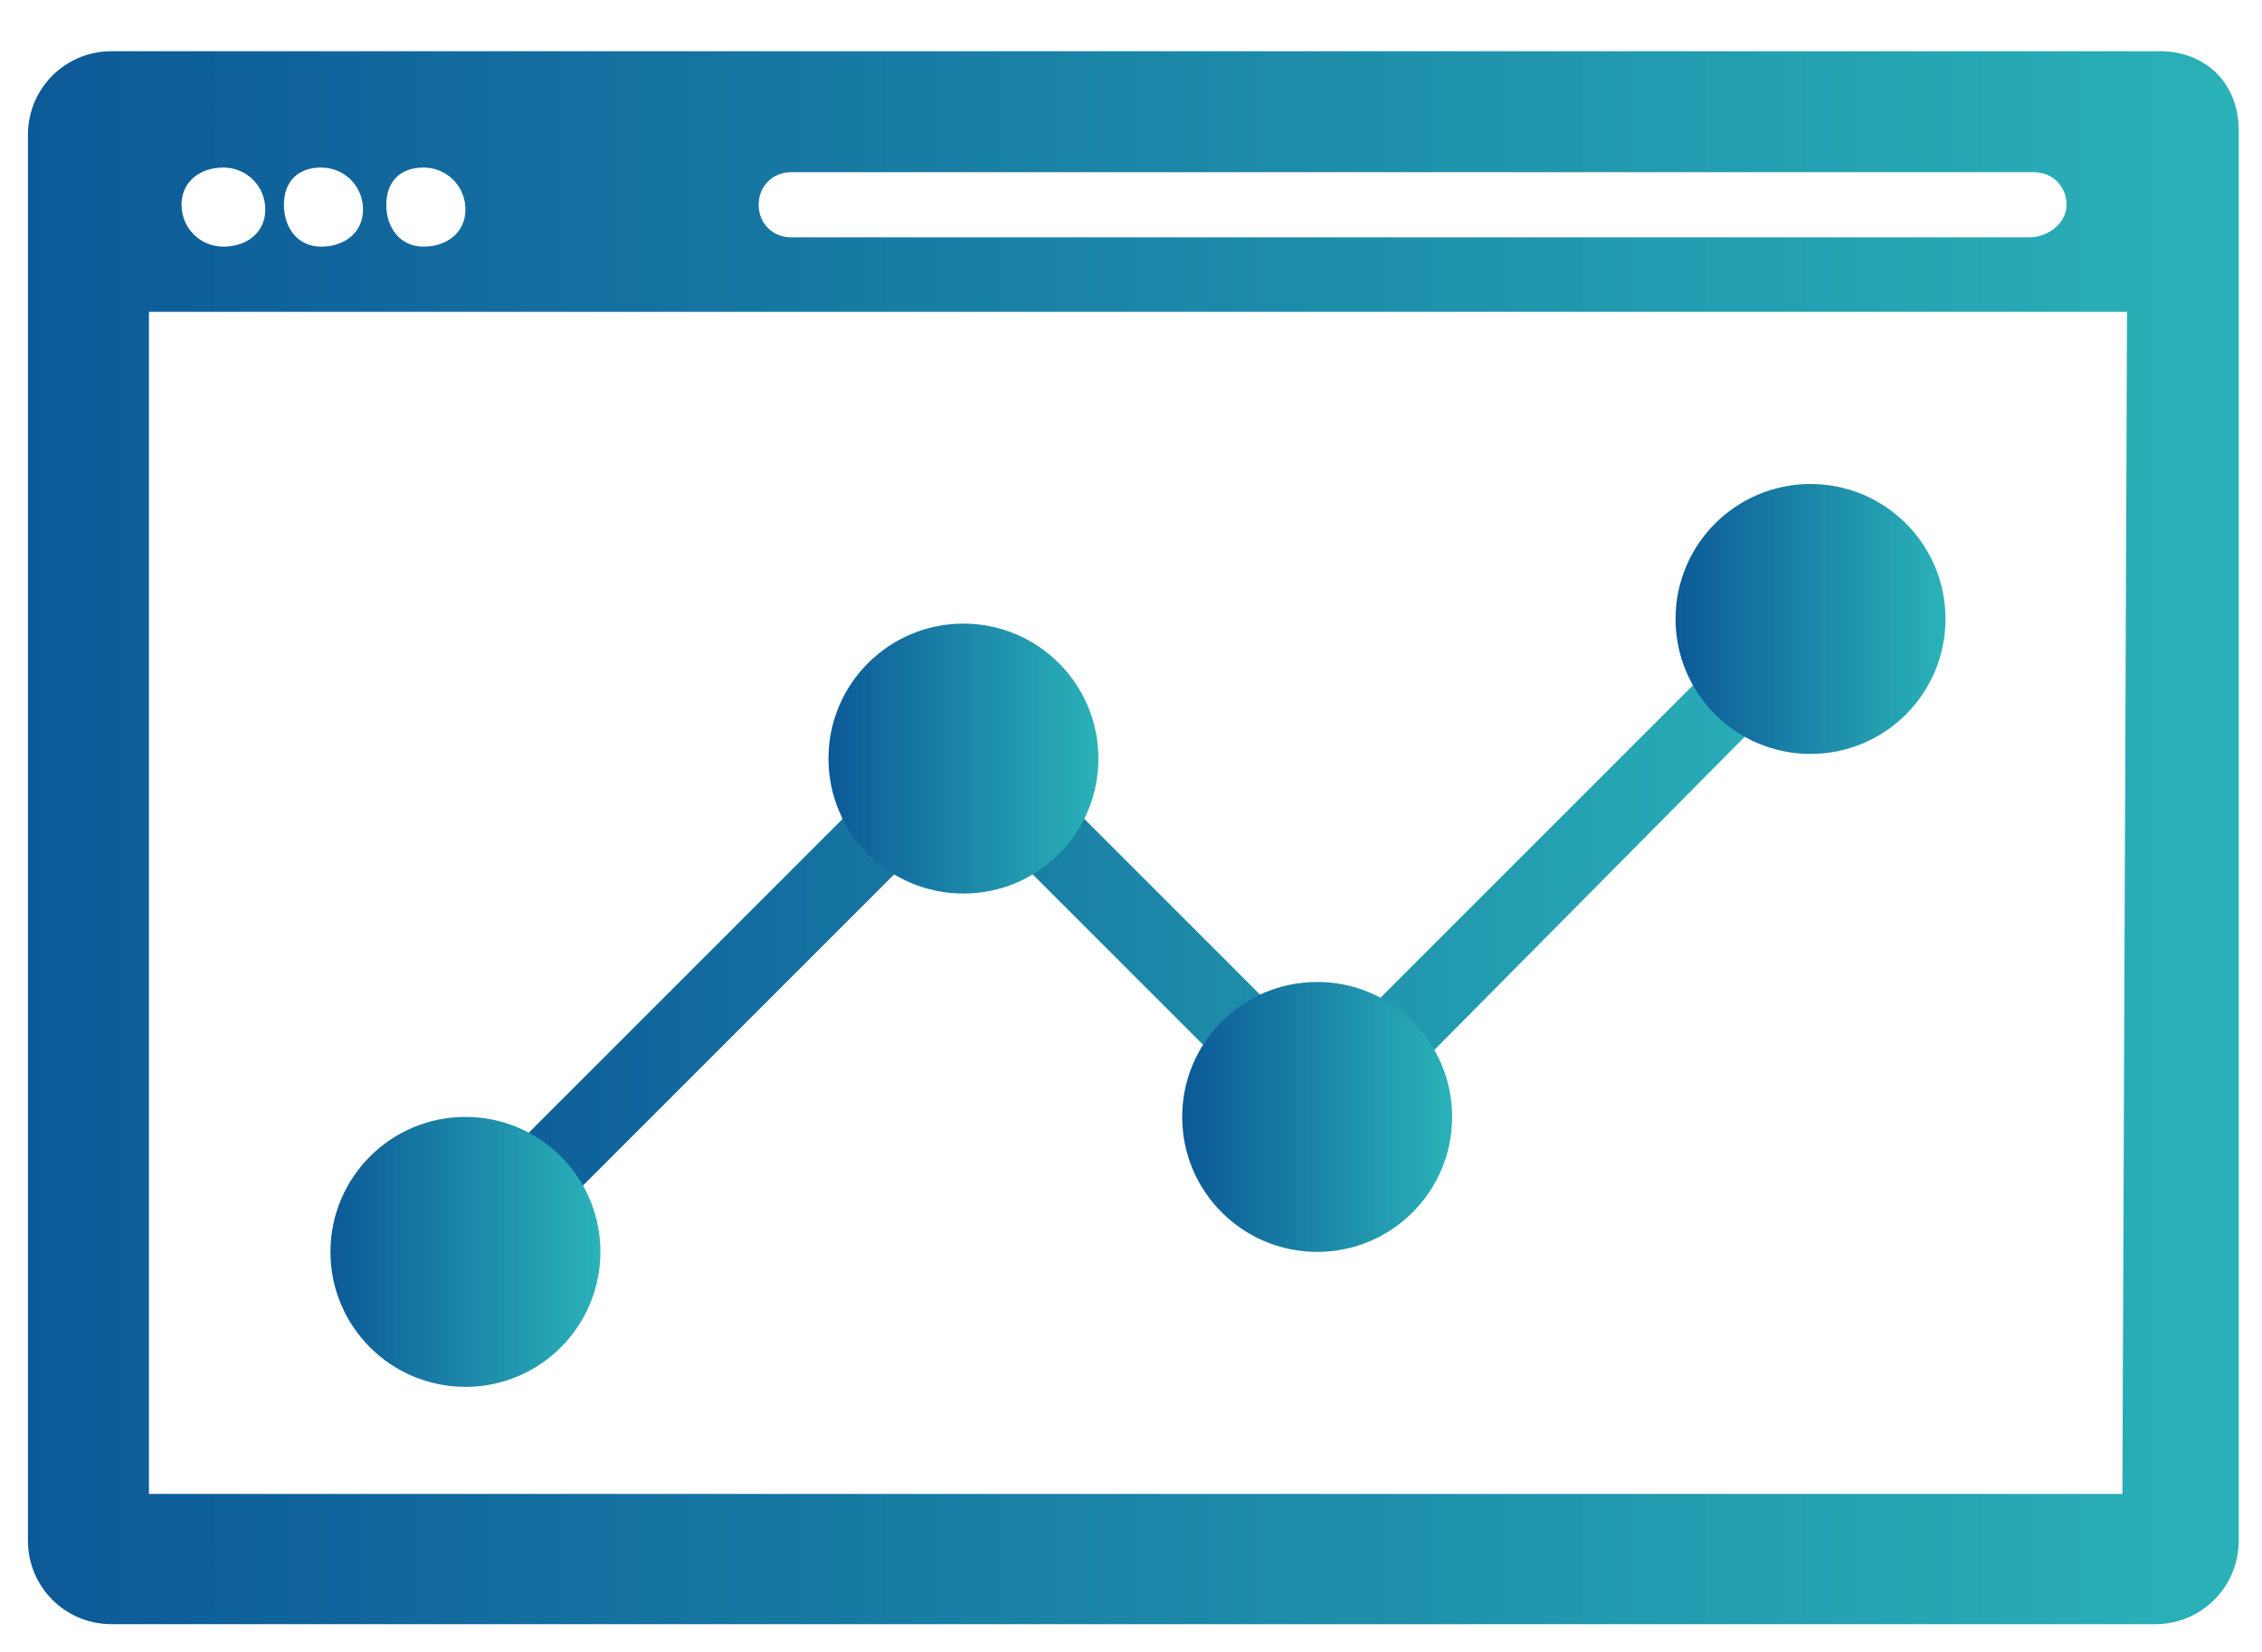 <?xml version="1.0" encoding="utf-8"?>
<!-- Generator: Adobe Illustrator 22.1.0, SVG Export Plug-In . SVG Version: 6.00 Build 0)  -->
<svg version="1.1" id="Calque_1" xmlns="http://www.w3.org/2000/svg" xmlns:xlink="http://www.w3.org/1999/xlink" x="0px" y="0px"
	 viewBox="0 0 48.6 35.5" style="enable-background:new 0 0 48.6 35.5;" xml:space="preserve">
<style type="text/css">
	.st0{fill:url(#SVGID_1_);}
	.st1{fill:url(#SVGID_2_);}
	.st2{fill:url(#SVGID_3_);}
	.st3{fill:url(#SVGID_4_);}
	.st4{fill:url(#SVGID_5_);}
	.st5{fill:url(#SVGID_6_);}
</style>
<title>pictos site Dinsic</title>
<g>
	<linearGradient id="SVGID_1_" gradientUnits="userSpaceOnUse" x1="0.612" y1="17.976" x2="48.137" y2="17.976">
		<stop  offset="0" style="stop-color:#0C5997"/>
		<stop  offset="1" style="stop-color:#2AB2B8"/>
	</linearGradient>
	<path class="st0" d="M46.4,1.1H2.4c-1,0-1.8,0.8-1.8,1.8v30.2c0,1,0.8,1.8,1.8,1.8h43.9c1,0,1.8-0.8,1.8-1.8V2.8
		C48.1,1.8,47.4,1.1,46.4,1.1z M17,3.7h26.7c0.4,0,0.7,0.3,0.7,0.7S44,5.1,43.6,5.1H17c-0.4,0-0.7-0.3-0.7-0.7S16.6,3.7,17,3.7z
		 M9.1,3.6c0.5,0,0.9,0.4,0.9,0.9S9.6,5.3,9.1,5.3c-0.5,0-0.8-0.4-0.8-0.9C8.3,3.9,8.6,3.6,9.1,3.6z M6.9,3.6c0.5,0,0.9,0.4,0.9,0.9
		S7.4,5.3,6.9,5.3S6.1,4.9,6.1,4.4C6.1,3.9,6.4,3.6,6.9,3.6z M4.8,3.6c0.5,0,0.9,0.4,0.9,0.9S5.3,5.3,4.8,5.3S3.9,4.9,3.9,4.4
		C3.9,3.9,4.3,3.6,4.8,3.6z M45.6,32.1H3.2V6.7h42.5L45.6,32.1L45.6,32.1z"/>
	<g>
		<g>
			<linearGradient id="SVGID_2_" gradientUnits="userSpaceOnUse" x1="9.394" y1="20.116" x2="39.41" y2="20.116">
				<stop  offset="0" style="stop-color:#0C5997"/>
				<stop  offset="1" style="stop-color:#2AB2B8"/>
			</linearGradient>
			<polygon class="st1" points="10.5,27.5 9.4,26.3 20.7,15 28.4,22.7 38.3,12.8 39.4,13.9 28.4,25 20.7,17.3 			"/>
		</g>
		<g>
			<linearGradient id="SVGID_3_" gradientUnits="userSpaceOnUse" x1="7.06" y1="26.898" x2="12.841" y2="26.898">
				<stop  offset="0" style="stop-color:#0C5997"/>
				<stop  offset="1" style="stop-color:#2AB2B8"/>
			</linearGradient>
			<circle class="st2" cx="10" cy="26.9" r="2.9"/>
		</g>
		<g>
			<linearGradient id="SVGID_4_" gradientUnits="userSpaceOnUse" x1="25.403" y1="23.951" x2="31.184" y2="23.951">
				<stop  offset="0" style="stop-color:#0C5997"/>
				<stop  offset="1" style="stop-color:#2AB2B8"/>
			</linearGradient>
			<circle class="st3" cx="28.3" cy="24" r="2.9"/>
		</g>
		<g>
			<linearGradient id="SVGID_5_" gradientUnits="userSpaceOnUse" x1="17.788" y1="16.281" x2="23.569" y2="16.281">
				<stop  offset="0" style="stop-color:#0C5997"/>
				<stop  offset="1" style="stop-color:#2AB2B8"/>
			</linearGradient>
			<circle class="st4" cx="20.7" cy="16.3" r="2.9"/>
		</g>
		<g>
			<linearGradient id="SVGID_6_" gradientUnits="userSpaceOnUse" x1="35.964" y1="13.335" x2="41.745" y2="13.335">
				<stop  offset="0" style="stop-color:#0C5997"/>
				<stop  offset="1" style="stop-color:#2AB2B8"/>
			</linearGradient>
			<circle class="st5" cx="38.9" cy="13.3" r="2.9"/>
		</g>
	</g>
</g>
</svg>
